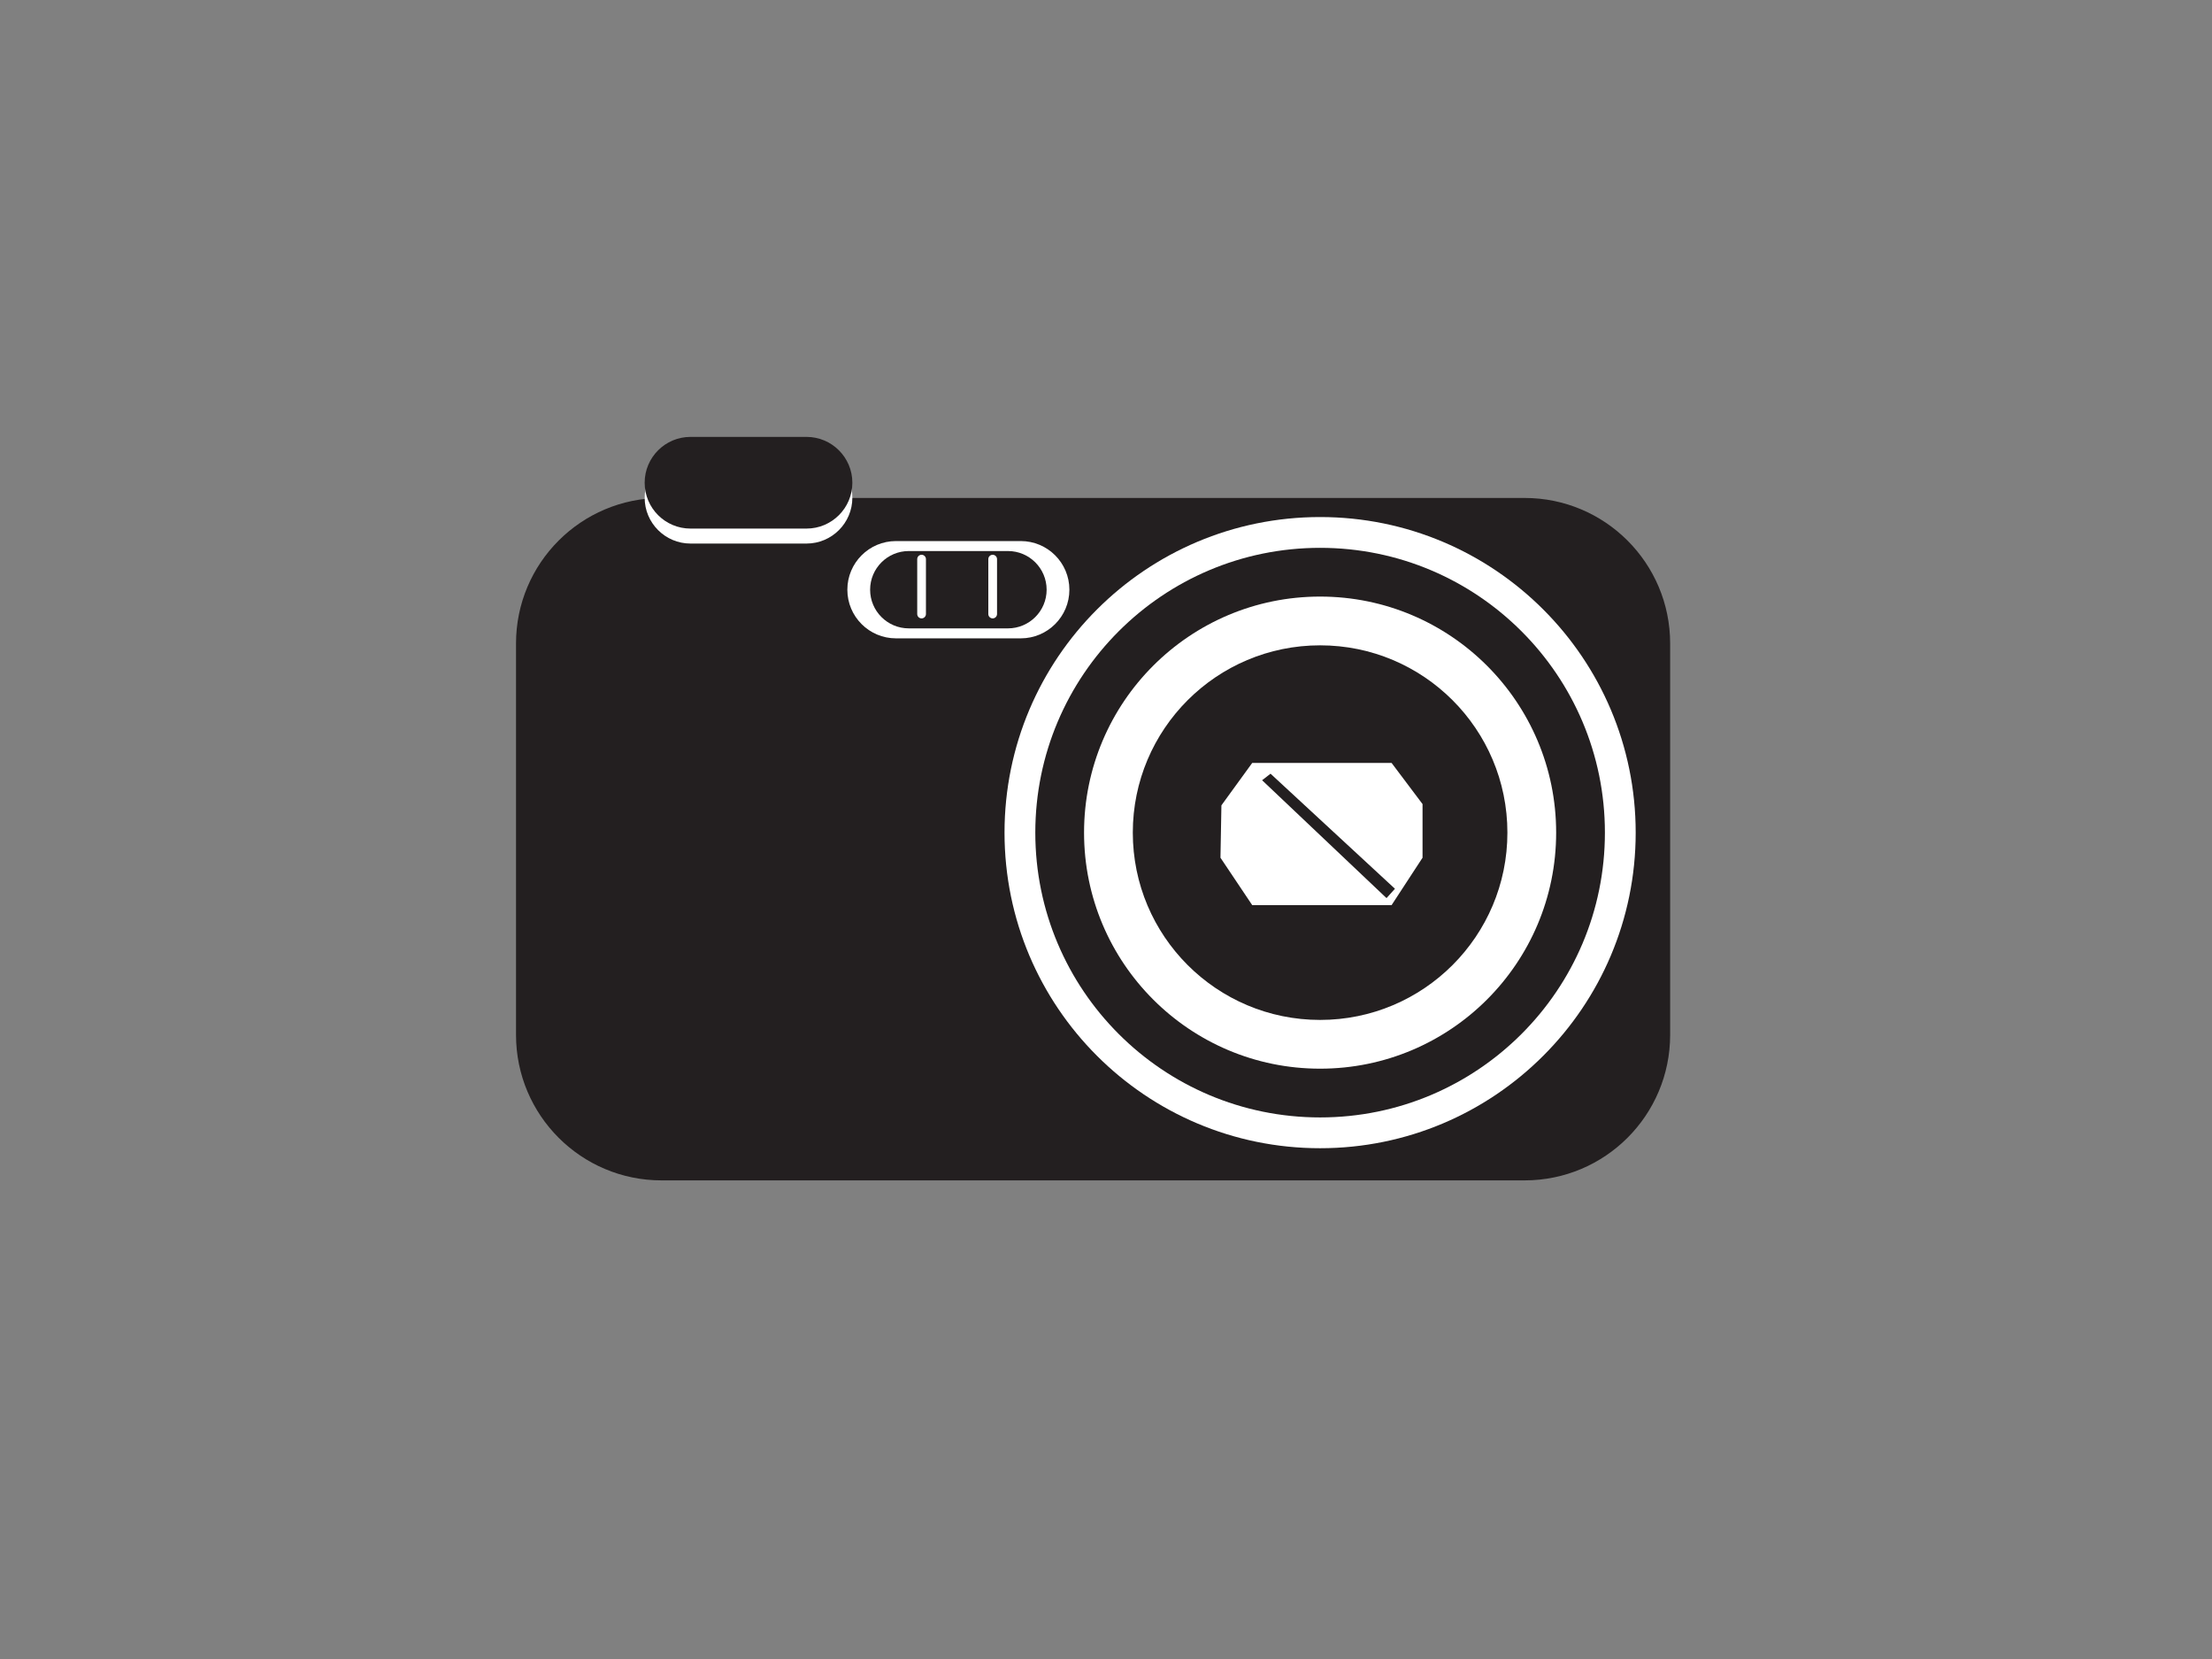 <?xml version="1.0" encoding="utf-8"?>
<!-- Generator: Adobe Illustrator 17.0.0, SVG Export Plug-In . SVG Version: 6.00 Build 0)  -->
<!DOCTYPE svg PUBLIC "-//W3C//DTD SVG 1.1//EN" "http://www.w3.org/Graphics/SVG/1.1/DTD/svg11.dtd">
<svg version="1.1" id="Layer_1" xmlns="http://www.w3.org/2000/svg" xmlns:xlink="http://www.w3.org/1999/xlink" x="0px" y="0px"
	 width="800px" height="600px" viewBox="0 0 800 600" enable-background="new 0 0 800 600" xml:space="preserve">
<rect x="0" y="0" width="800" height="600" fill="#808080" stroke="none"/>
<g>
	<path fill="#231F20" d="M604.032,374.279c0,29.068-23.563,52.622-52.631,52.622h-312.14c-29.072,0-52.635-23.555-52.635-52.622
		V232.725c0-29.068,23.563-52.631,52.635-52.631h312.14c29.068,0,52.631,23.563,52.631,52.631V374.279z"/>
	<path fill="#FFFFFF" d="M591.567,301.131c0,63.038-51.1,114.138-114.134,114.138c-63.038,0-114.134-51.1-114.134-114.138
		c0-63.03,51.096-114.134,114.134-114.134C540.467,186.997,591.567,238.101,591.567,301.131z"/>
	<path fill="#231F20" d="M580.437,301.131c0,56.886-46.117,103.003-103.003,103.003c-56.882,0-103.003-46.117-103.003-103.003
		c0-56.882,46.121-102.999,103.003-102.999C534.319,198.132,580.437,244.249,580.437,301.131z"/>
	<circle fill="#FFFFFF" cx="477.433" cy="301.131" r="85.371"/>
	<circle fill="#231F20" cx="477.433" cy="301.131" r="67.739"/>
	<polygon fill="#FFFFFF" points="514.481,290.808 514.481,310.208 503.282,327.354 452.882,327.354 441.398,310.208 
		441.743,291.262 452.882,275.921 503.282,275.921 	"/>
	<polygon fill="#231F20" points="459.504,279.815 504.5,321.431 501.454,324.815 456.458,282.185 	"/>
	<g>
		<path fill="#FFFFFF" d="M386.758,213.277c0,9.712-7.876,17.591-17.592,17.591h-45.113c-9.72,0-17.596-7.88-17.596-17.591l0,0
			c0-9.716,7.875-17.596,17.596-17.596h45.113C378.882,195.681,386.758,203.56,386.758,213.277L386.758,213.277z"/>
		<path fill="#231F20" d="M378.529,213.277c0,7.723-6.265,13.983-13.987,13.983h-35.863c-7.723,0-13.987-6.26-13.987-13.983l0,0
			c0-7.723,6.264-13.988,13.987-13.988h35.863C372.264,199.289,378.529,205.553,378.529,213.277L378.529,213.277z"/>
		<path fill="#FFFFFF" d="M334.879,222.073c0,0.872-0.707,1.579-1.579,1.579l0,0c-0.868,0-1.575-0.707-1.575-1.579v-19.854
			c0-0.868,0.707-1.576,1.575-1.576l0,0c0.872,0,1.579,0.707,1.579,1.576V222.073z"/>
		<path fill="#FFFFFF" d="M360.591,222.073c0,0.872-0.707,1.579-1.575,1.579l0,0c-0.872,0-1.579-0.707-1.579-1.579v-19.854
			c0-0.868,0.707-1.576,1.579-1.576l0,0c0.868,0,1.575,0.707,1.575,1.576V222.073z"/>
	</g>
	<path fill="#FFFFFF" d="M308.266,180.005c0,9.153-7.426,16.579-16.579,16.579h-41.958c-9.153,0-16.579-7.426-16.579-16.579l0,0
		c0-9.153,7.426-16.579,16.579-16.579h41.958C300.84,163.426,308.266,170.852,308.266,180.005L308.266,180.005z"/>
	<path fill="#231F20" d="M308.266,174.589c0,9.158-7.426,16.579-16.579,16.579h-41.958c-9.153,0-16.579-7.422-16.579-16.579l0,0
		c0-9.153,7.426-16.579,16.579-16.579h41.958C300.84,158.01,308.266,165.435,308.266,174.589L308.266,174.589z"/>
</g>
</svg>
